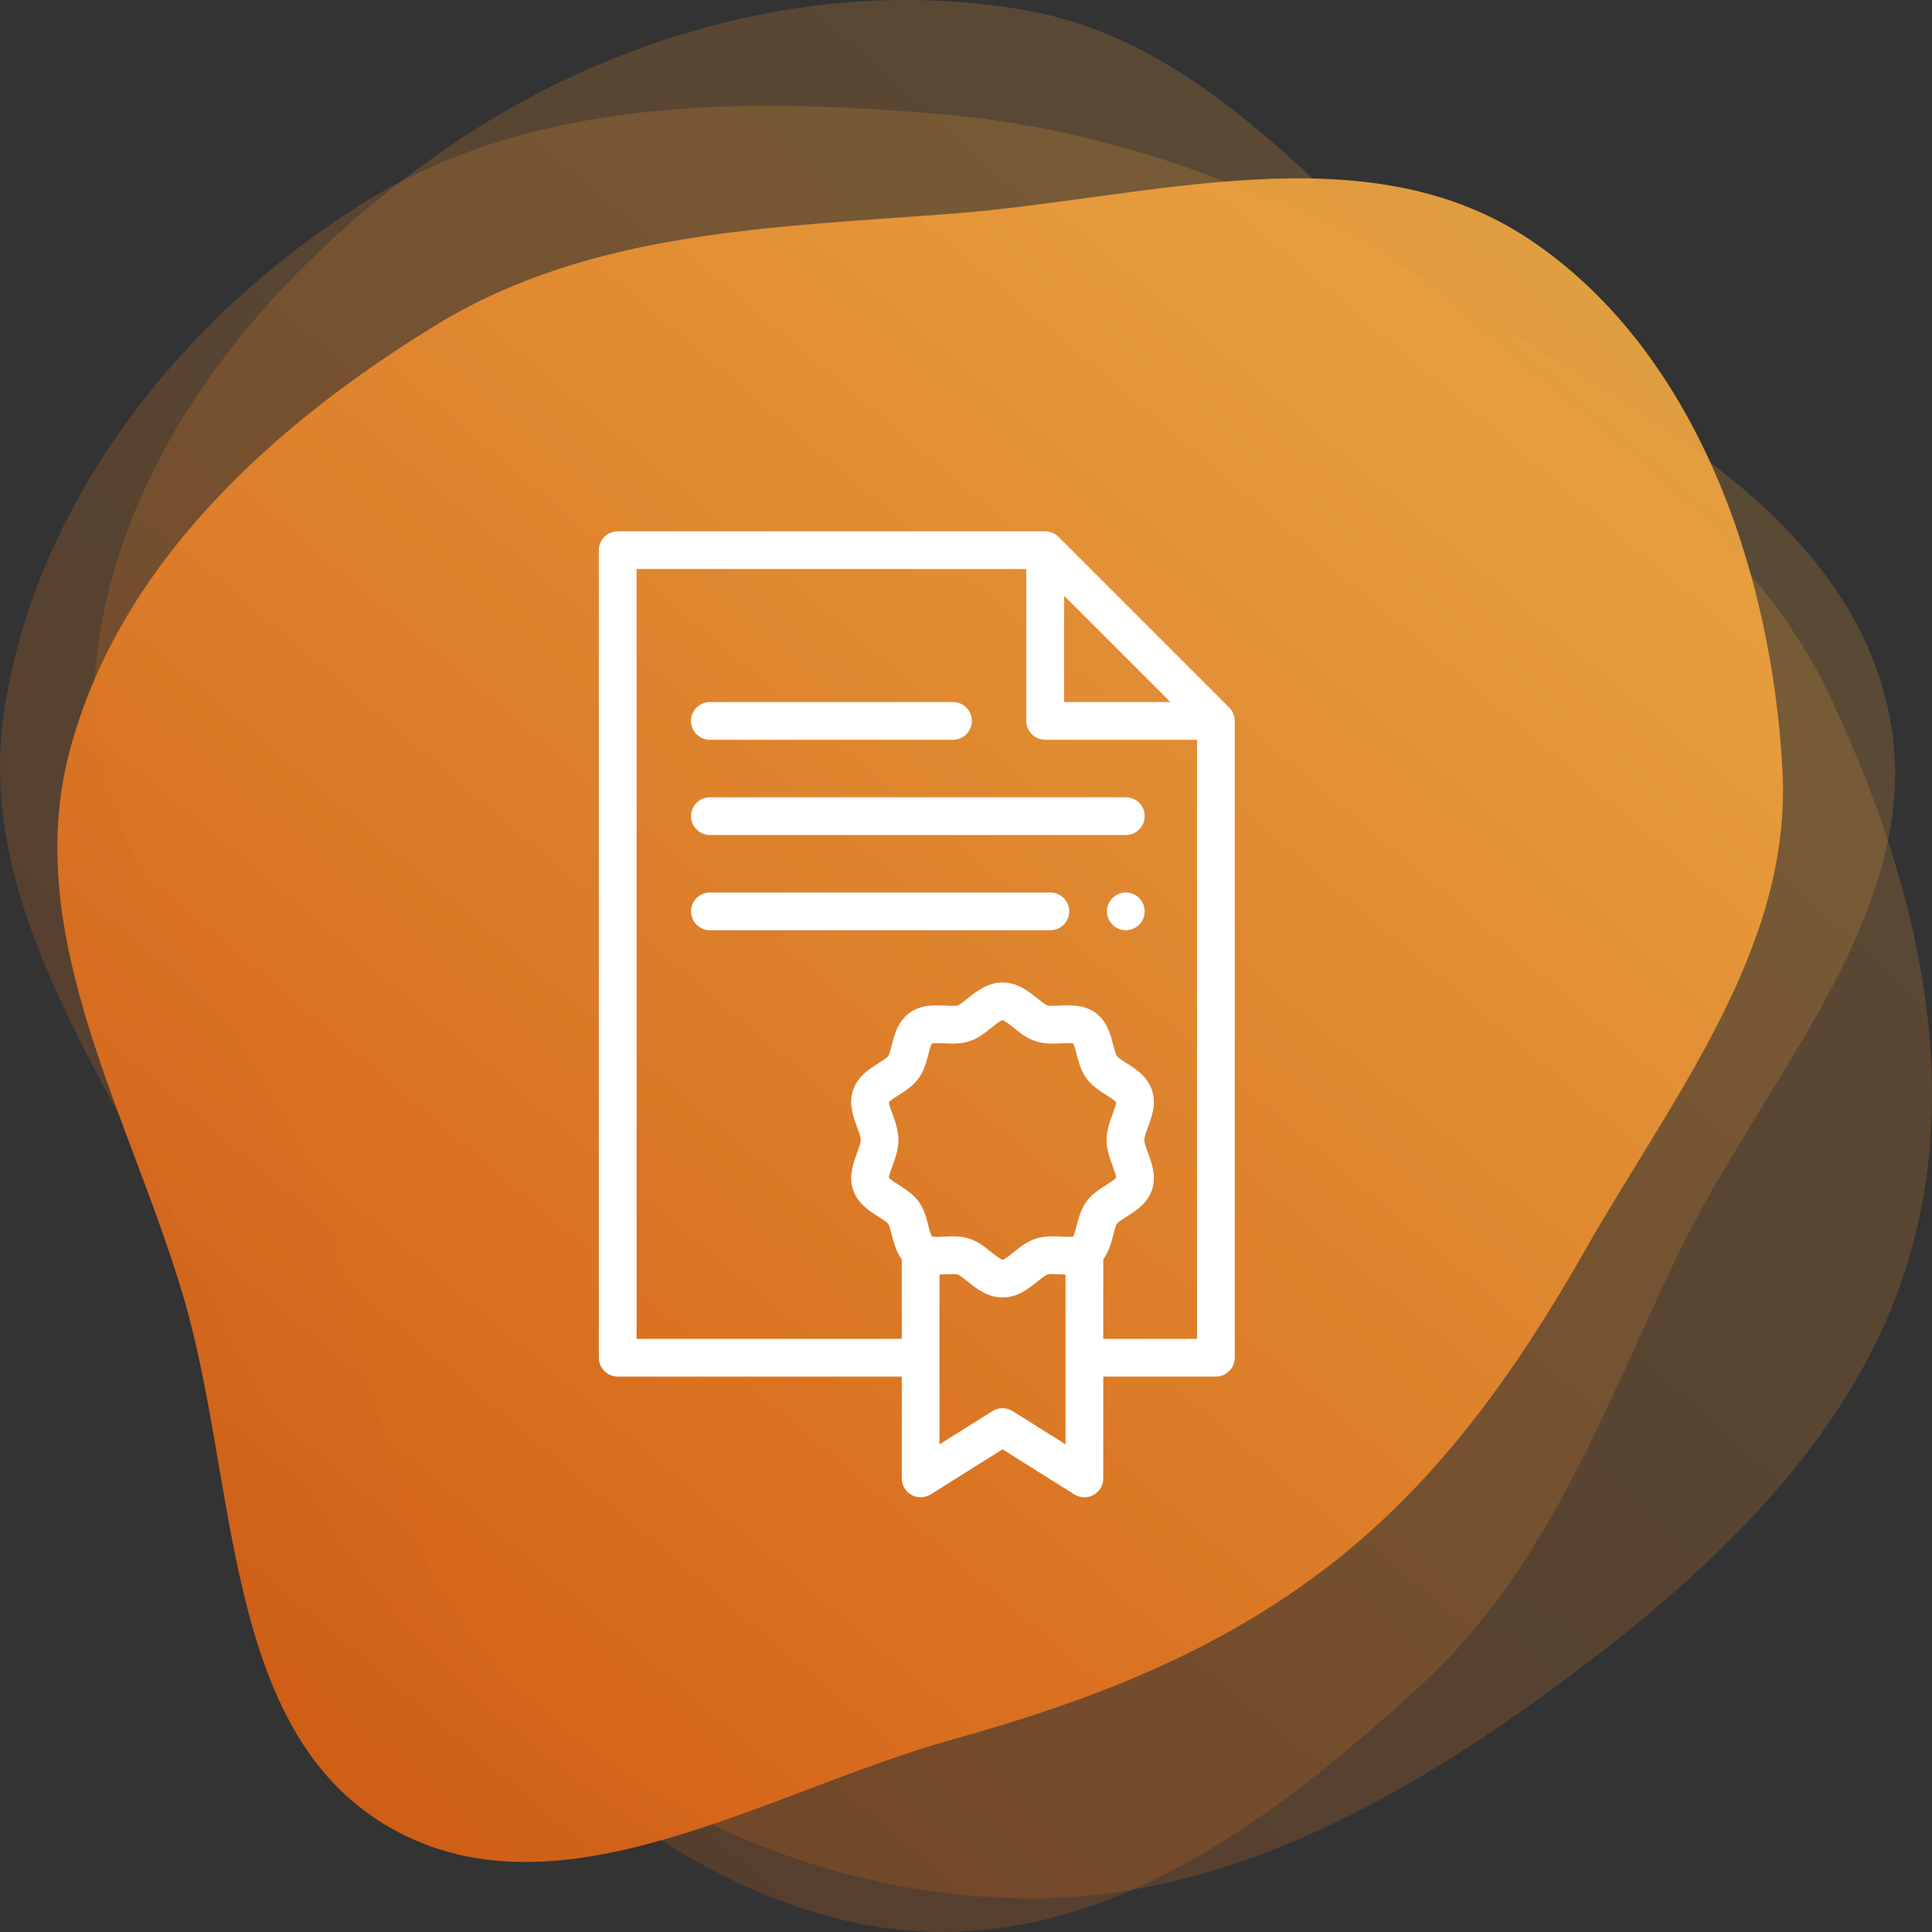 <svg width="80" height="80" viewBox="0 0 80 80" fill="none" xmlns="http://www.w3.org/2000/svg">
    <rect x="0" y="0" width="80" height="80" fill="#333333" stroke="none"/>
    <path opacity="0.2" fill-rule="evenodd" clip-rule="evenodd" d="M42.477 0.428C50.169 1.785 55.177 8.66 61.146 13.748C66.595 18.392 72.681 22.295 75.757 28.794C79.146 35.954 81.281 44.133 79.142 51.77C76.964 59.545 70.692 65.241 64.219 69.98C57.755 74.712 50.458 78.683 42.477 78.611C34.536 78.538 26.68 75.216 21.019 69.586C15.782 64.377 15.844 56.266 13.088 49.38C10.032 41.745 3.008 35.264 4.011 27.09C5.071 18.462 11.296 11.123 18.389 6.206C25.366 1.37 34.144 -1.042 42.477 0.428Z" fill="url(#paint0_linear)"/>
    <path opacity="0.2" fill-rule="evenodd" clip-rule="evenodd" d="M39.066 4.74C46.779 5.411 53.823 8.326 60.4 12.456C67.469 16.895 76.306 21.096 78.168 29.297C80.019 37.446 72.995 44.573 69.404 52.105C66.384 58.439 64.038 64.996 58.892 69.727C53.261 74.905 46.678 79.984 39.066 80C31.448 80.016 24.883 74.915 19.18 69.81C13.924 65.105 11.134 58.715 8.123 52.304C4.599 44.803 -1.086 37.572 0.181 29.368C1.517 20.718 7.549 13.148 14.888 8.5C21.971 4.013 30.738 4.016 39.066 4.74Z" fill="url(#paint1_linear)"/>
    <path opacity="0.9" fill-rule="evenodd" clip-rule="evenodd" d="M39.468 8.844C47.615 8.213 56.547 5.36 63.354 9.928C70.217 14.532 73.355 23.571 73.809 31.885C74.21 39.229 69.271 45.389 65.64 51.763C62.789 56.767 59.574 61.321 55.039 64.831C50.395 68.426 45.108 70.451 39.468 72.02C31.685 74.185 23.131 79.701 16.118 75.659C9.174 71.657 9.88 61.38 7.578 53.641C5.339 46.117 0.885 38.74 2.873 31.144C4.901 23.392 11.308 17.572 18.101 13.432C24.494 9.537 32.026 9.42 39.468 8.844Z" fill="url(#paint2_linear)"/>
    <path fill-rule="evenodd" clip-rule="evenodd" d="M51.128 29.824C51.128 29.816 51.127 29.807 51.127 29.799C51.124 29.765 51.121 29.732 51.114 29.699C51.114 29.699 51.114 29.699 51.114 29.698C51.108 29.665 51.098 29.633 51.087 29.601C51.085 29.593 51.082 29.585 51.079 29.577C51.068 29.547 51.055 29.517 51.04 29.489C51.039 29.487 51.039 29.486 51.038 29.484C51.022 29.454 51.004 29.426 50.984 29.398C50.979 29.391 50.974 29.384 50.968 29.377C50.947 29.35 50.925 29.323 50.901 29.299L43.831 22.229C43.806 22.204 43.78 22.182 43.752 22.161C43.745 22.156 43.738 22.151 43.731 22.146C43.703 22.126 43.675 22.107 43.646 22.092C43.644 22.091 43.642 22.09 43.64 22.089C43.612 22.074 43.582 22.062 43.553 22.05C43.544 22.047 43.536 22.045 43.528 22.042C43.496 22.031 43.464 22.022 43.431 22.015C43.431 22.015 43.43 22.015 43.43 22.015C43.398 22.009 43.364 22.005 43.331 22.002C43.322 22.002 43.314 22.002 43.305 22.001C43.296 22.001 43.288 22 43.279 22H25.578C25.147 22 24.797 22.35 24.797 22.781V56.221C24.797 56.652 25.147 57.002 25.578 57.002H37.34V61.219C37.34 61.503 37.495 61.765 37.743 61.902C37.992 62.04 38.296 62.032 38.537 61.881L41.512 60.014L44.488 61.881C44.614 61.96 44.759 62 44.903 62C45.033 62 45.163 61.968 45.281 61.903C45.53 61.765 45.684 61.503 45.684 61.219V57.002H50.348C50.779 57.002 51.129 56.652 51.129 56.221V29.851C51.129 29.842 51.128 29.833 51.128 29.824ZM44.06 24.668L48.462 29.07H44.06V24.668ZM36.955 46.13C36.9 45.981 36.81 45.737 36.808 45.638C36.869 45.562 37.081 45.428 37.211 45.346C37.489 45.17 37.805 44.971 38.034 44.659C38.265 44.344 38.359 43.98 38.442 43.659C38.478 43.518 38.536 43.291 38.587 43.206C38.614 43.2 38.672 43.192 38.78 43.192C38.867 43.192 38.964 43.197 39.068 43.202C39.186 43.208 39.308 43.214 39.435 43.214C39.717 43.214 39.944 43.182 40.15 43.113C40.51 42.994 40.797 42.762 41.051 42.557C41.192 42.445 41.427 42.255 41.509 42.244C41.598 42.255 41.833 42.445 41.973 42.557C42.227 42.762 42.515 42.994 42.875 43.113C43.081 43.182 43.308 43.214 43.589 43.214C43.717 43.214 43.839 43.208 43.957 43.202C44.06 43.197 44.157 43.192 44.245 43.192C44.353 43.192 44.41 43.2 44.438 43.206C44.488 43.291 44.547 43.518 44.583 43.659C44.666 43.98 44.76 44.344 44.991 44.659C45.22 44.971 45.535 45.17 45.814 45.346C45.943 45.428 46.155 45.562 46.216 45.638C46.214 45.737 46.125 45.981 46.07 46.13C45.954 46.447 45.822 46.806 45.822 47.203C45.822 47.601 45.954 47.96 46.07 48.277C46.125 48.426 46.214 48.67 46.216 48.77C46.155 48.845 45.943 48.979 45.814 49.061C45.535 49.237 45.22 49.437 44.991 49.748C44.76 50.064 44.666 50.428 44.583 50.749C44.547 50.889 44.488 51.116 44.438 51.202C44.41 51.207 44.353 51.216 44.245 51.216C44.157 51.216 44.06 51.211 43.957 51.206C43.839 51.2 43.717 51.194 43.589 51.194C43.308 51.194 43.081 51.225 42.875 51.294C42.515 51.414 42.227 51.646 41.973 51.85C41.835 51.962 41.604 52.147 41.512 52.163C41.42 52.147 41.19 51.962 41.052 51.85C40.797 51.646 40.51 51.414 40.15 51.294C39.944 51.225 39.717 51.194 39.435 51.194C39.308 51.194 39.186 51.2 39.068 51.206C38.965 51.211 38.867 51.216 38.78 51.216C38.672 51.216 38.614 51.207 38.587 51.202C38.536 51.116 38.478 50.889 38.442 50.749C38.359 50.428 38.265 50.064 38.034 49.748C37.805 49.437 37.489 49.237 37.211 49.061C37.081 48.979 36.87 48.845 36.809 48.77C36.811 48.67 36.9 48.426 36.955 48.277C37.071 47.96 37.203 47.601 37.203 47.204C37.203 46.806 37.071 46.447 36.955 46.13ZM44.122 59.806L41.928 58.43C41.674 58.271 41.351 58.271 41.097 58.43L38.903 59.806V52.776C38.986 52.773 39.067 52.77 39.146 52.766C39.25 52.761 39.347 52.756 39.435 52.756C39.574 52.756 39.633 52.769 39.656 52.776C39.749 52.807 39.928 52.952 40.072 53.067C40.437 53.361 40.89 53.726 41.512 53.726C42.134 53.726 42.588 53.361 42.953 53.067C43.096 52.952 43.275 52.807 43.368 52.777C43.391 52.769 43.45 52.756 43.589 52.756C43.677 52.756 43.775 52.761 43.878 52.766C43.957 52.77 44.039 52.774 44.121 52.776V59.806H44.122ZM45.684 55.439V52.146C45.917 51.831 46.014 51.457 46.096 51.14C46.139 50.973 46.198 50.745 46.251 50.672C46.305 50.599 46.503 50.474 46.648 50.382C47.033 50.139 47.511 49.837 47.702 49.265C47.889 48.7 47.694 48.167 47.537 47.739C47.465 47.544 47.384 47.324 47.384 47.203C47.384 47.083 47.465 46.863 47.537 46.669C47.694 46.24 47.889 45.707 47.702 45.142C47.511 44.571 47.033 44.268 46.648 44.025C46.503 43.934 46.305 43.808 46.251 43.736C46.198 43.662 46.139 43.434 46.096 43.268C45.983 42.833 45.844 42.291 45.365 41.941C44.984 41.661 44.543 41.629 44.245 41.629C44.118 41.629 43.996 41.635 43.878 41.641C43.775 41.647 43.677 41.651 43.589 41.651C43.45 41.651 43.391 41.639 43.368 41.631C43.276 41.6 43.097 41.456 42.953 41.34C42.588 41.047 42.134 40.682 41.512 40.682C40.891 40.682 40.437 41.047 40.072 41.34C39.928 41.456 39.749 41.6 39.657 41.631C39.634 41.639 39.574 41.651 39.435 41.651C39.348 41.651 39.25 41.647 39.146 41.641C39.028 41.635 38.907 41.629 38.78 41.629C38.482 41.629 38.041 41.661 37.66 41.941C37.181 42.291 37.041 42.833 36.929 43.268C36.886 43.434 36.827 43.662 36.773 43.735C36.72 43.808 36.521 43.934 36.376 44.025C35.992 44.268 35.513 44.571 35.323 45.142C35.135 45.707 35.331 46.24 35.488 46.669C35.559 46.863 35.64 47.083 35.64 47.203C35.64 47.324 35.559 47.544 35.488 47.739C35.331 48.167 35.135 48.7 35.323 49.265C35.513 49.837 35.992 50.139 36.376 50.382C36.521 50.474 36.72 50.599 36.773 50.672C36.827 50.745 36.886 50.973 36.929 51.14C37.011 51.457 37.108 51.831 37.34 52.146V55.439H26.359V23.562H42.497V29.851C42.497 30.282 42.847 30.632 43.279 30.632H49.567V55.439H45.684Z" fill="white"/>
    <path fill-rule="evenodd" clip-rule="evenodd" d="M29.396 30.632H39.461C39.892 30.632 40.242 30.283 40.242 29.851C40.242 29.42 39.892 29.07 39.461 29.07H29.396C28.964 29.07 28.614 29.42 28.614 29.851C28.614 30.283 28.964 30.632 29.396 30.632Z" fill="white"/>
    <path fill-rule="evenodd" clip-rule="evenodd" d="M46.618 33.013H29.396C28.964 33.013 28.614 33.363 28.614 33.794C28.614 34.226 28.964 34.576 29.396 34.576H46.618C47.049 34.576 47.399 34.226 47.399 33.794C47.399 33.363 47.049 33.013 46.618 33.013Z" fill="white"/>
    <path fill-rule="evenodd" clip-rule="evenodd" d="M43.493 36.956H29.396C28.964 36.956 28.614 37.307 28.614 37.738C28.614 38.169 28.964 38.519 29.396 38.519H43.493C43.924 38.519 44.274 38.169 44.274 37.738C44.274 37.307 43.924 36.956 43.493 36.956Z" fill="white"/>
    <path fill-rule="evenodd" clip-rule="evenodd" d="M46.618 36.956C46.188 36.956 45.837 37.307 45.837 37.738C45.837 38.168 46.188 38.519 46.618 38.519C47.048 38.519 47.399 38.168 47.399 37.738C47.399 37.307 47.048 36.956 46.618 36.956Z" fill="white"/>
    <defs>
        <linearGradient id="paint0_linear" x1="18.539" y1="76.186" x2="77.419" y2="10.384" gradientUnits="userSpaceOnUse">
            <stop stop-color="#E06314"/>
            <stop offset="1" stop-color="#F4AA42"/>
        </linearGradient>
        <linearGradient id="paint1_linear" x1="15.084" y1="77.667" x2="71.15" y2="10.483" gradientUnits="userSpaceOnUse">
            <stop stop-color="#E06314"/>
            <stop offset="1" stop-color="#F4AA42"/>
        </linearGradient>
        <linearGradient id="paint2_linear" x1="16.11" y1="74.949" x2="67.912" y2="13.64" gradientUnits="userSpaceOnUse">
            <stop stop-color="#E06314"/>
            <stop offset="1" stop-color="#F4AA42"/>
        </linearGradient>
    </defs>
</svg>
